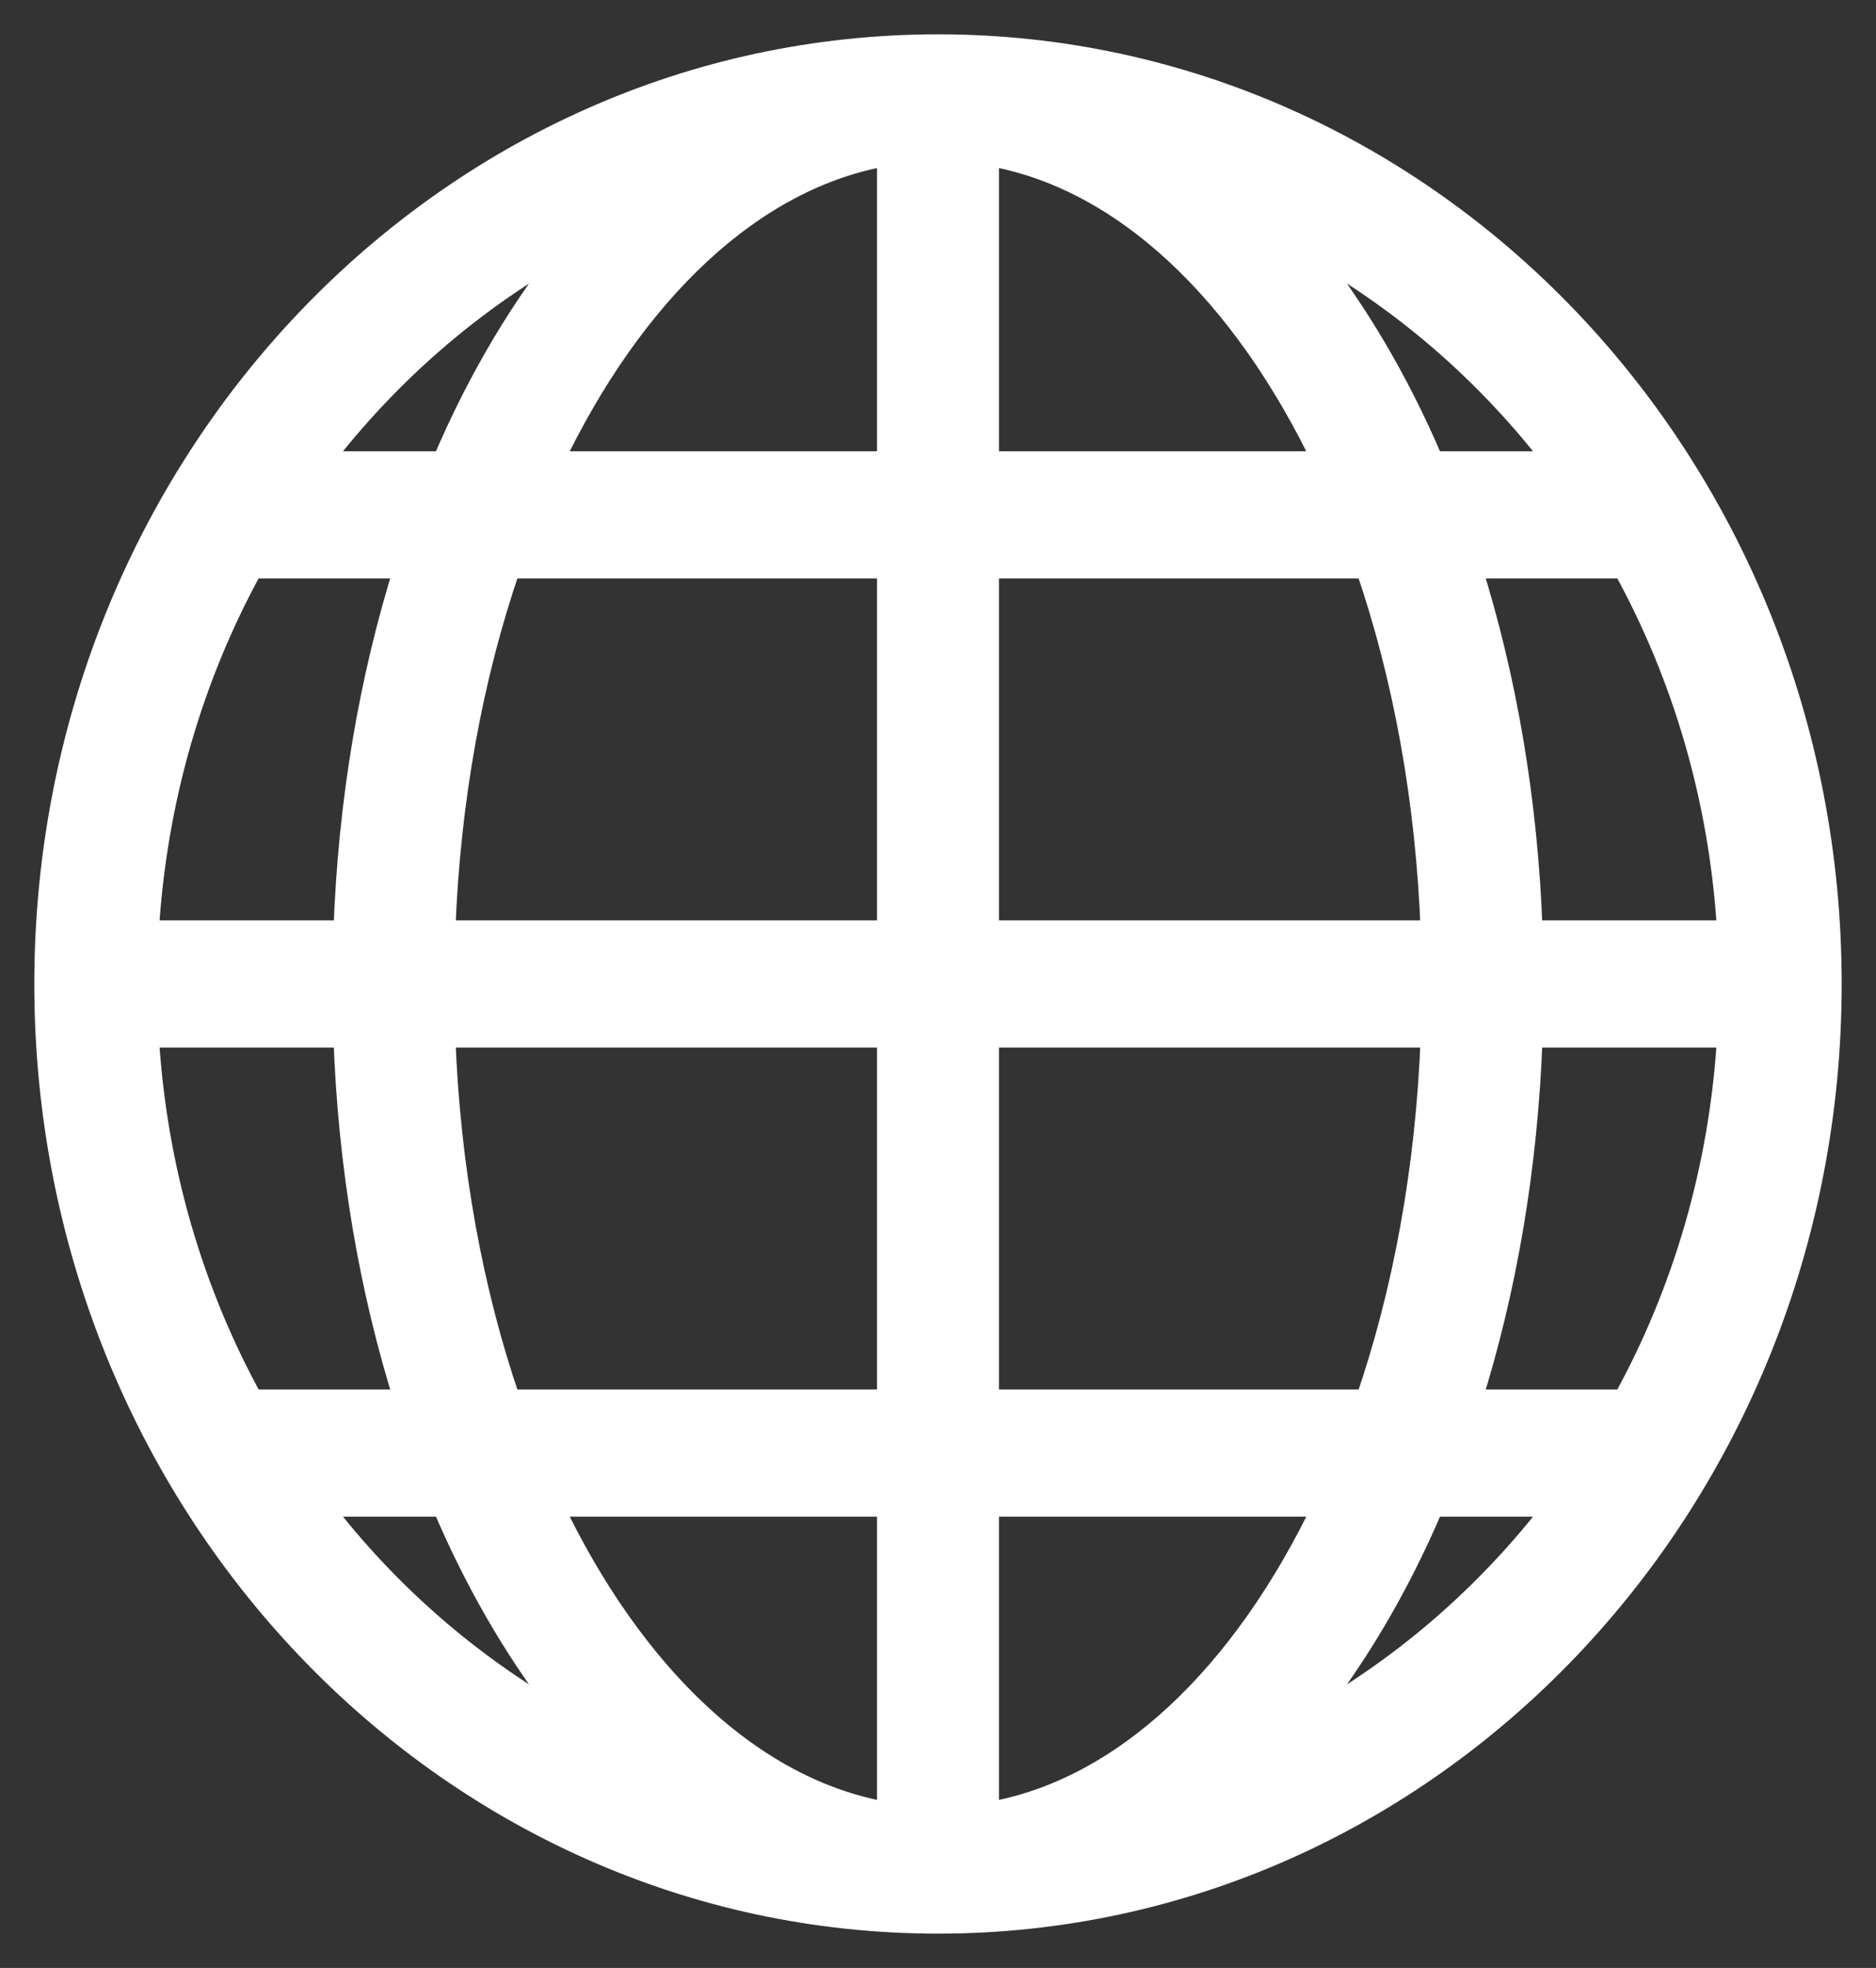 <svg width="41" height="43" viewBox="0 0 41 43" fill="none" xmlns="http://www.w3.org/2000/svg">
<rect x="0" y="0" width="41" height="43" fill="#333333" stroke="none"/>
<path d="M20.5 1C9.731 1 1 10.178 1 21.5C1 32.822 9.731 42 20.5 42C31.269 42 40 32.822 40 21.5C40 10.178 31.269 1 20.5 1ZM3.221 22.639H7.536C7.635 25.493 8.101 28.186 8.867 30.611H5.505C4.197 28.239 3.392 25.533 3.221 22.639ZM21.583 10.111V3.37C24.559 3.867 27.175 6.394 28.949 10.111H21.583ZM29.872 12.389C30.689 14.761 31.192 17.468 31.299 20.361H21.583V12.389H29.872ZM19.417 3.37V10.111H12.051C13.823 6.394 16.441 3.867 19.417 3.37ZM19.417 12.389V20.361H9.701C9.807 17.468 10.311 14.761 11.128 12.389H19.417ZM7.537 20.361H3.221C3.392 17.468 4.197 14.761 5.503 12.389H8.866C8.102 14.814 7.636 17.508 7.537 20.361ZM9.701 22.639H19.417V30.611H11.128C10.311 28.239 9.807 25.533 9.701 22.639ZM19.417 32.889V39.63C16.441 39.132 13.823 36.606 12.051 32.889H19.417ZM21.583 39.63V32.889H28.95C27.177 36.606 24.559 39.132 21.583 39.63ZM21.583 30.611V22.639H31.3C31.192 25.533 30.69 28.239 29.873 30.611H21.583ZM33.464 22.639H37.778C37.608 25.533 36.803 28.239 35.495 30.611H32.133C32.898 28.186 33.364 25.493 33.464 22.639ZM33.464 20.361C33.364 17.508 32.898 14.814 32.133 12.389H35.495C36.803 14.761 37.608 17.468 37.778 20.361H33.464ZM34.019 10.111H31.307C30.531 8.284 29.567 6.677 28.47 5.329C30.625 6.504 32.513 8.137 34.019 10.111ZM12.53 5.329C11.431 6.677 10.468 8.284 9.692 10.111H6.981C8.487 8.137 10.375 6.505 12.53 5.329ZM6.981 32.889H9.693C10.468 34.716 11.431 36.323 12.53 37.67C10.375 36.495 8.487 34.863 6.981 32.889ZM28.47 37.67C29.569 36.322 30.531 34.716 31.307 32.889H34.019C32.513 34.863 30.625 36.495 28.47 37.67Z" fill="white" stroke="white" stroke-width="0.5"/>
</svg>
